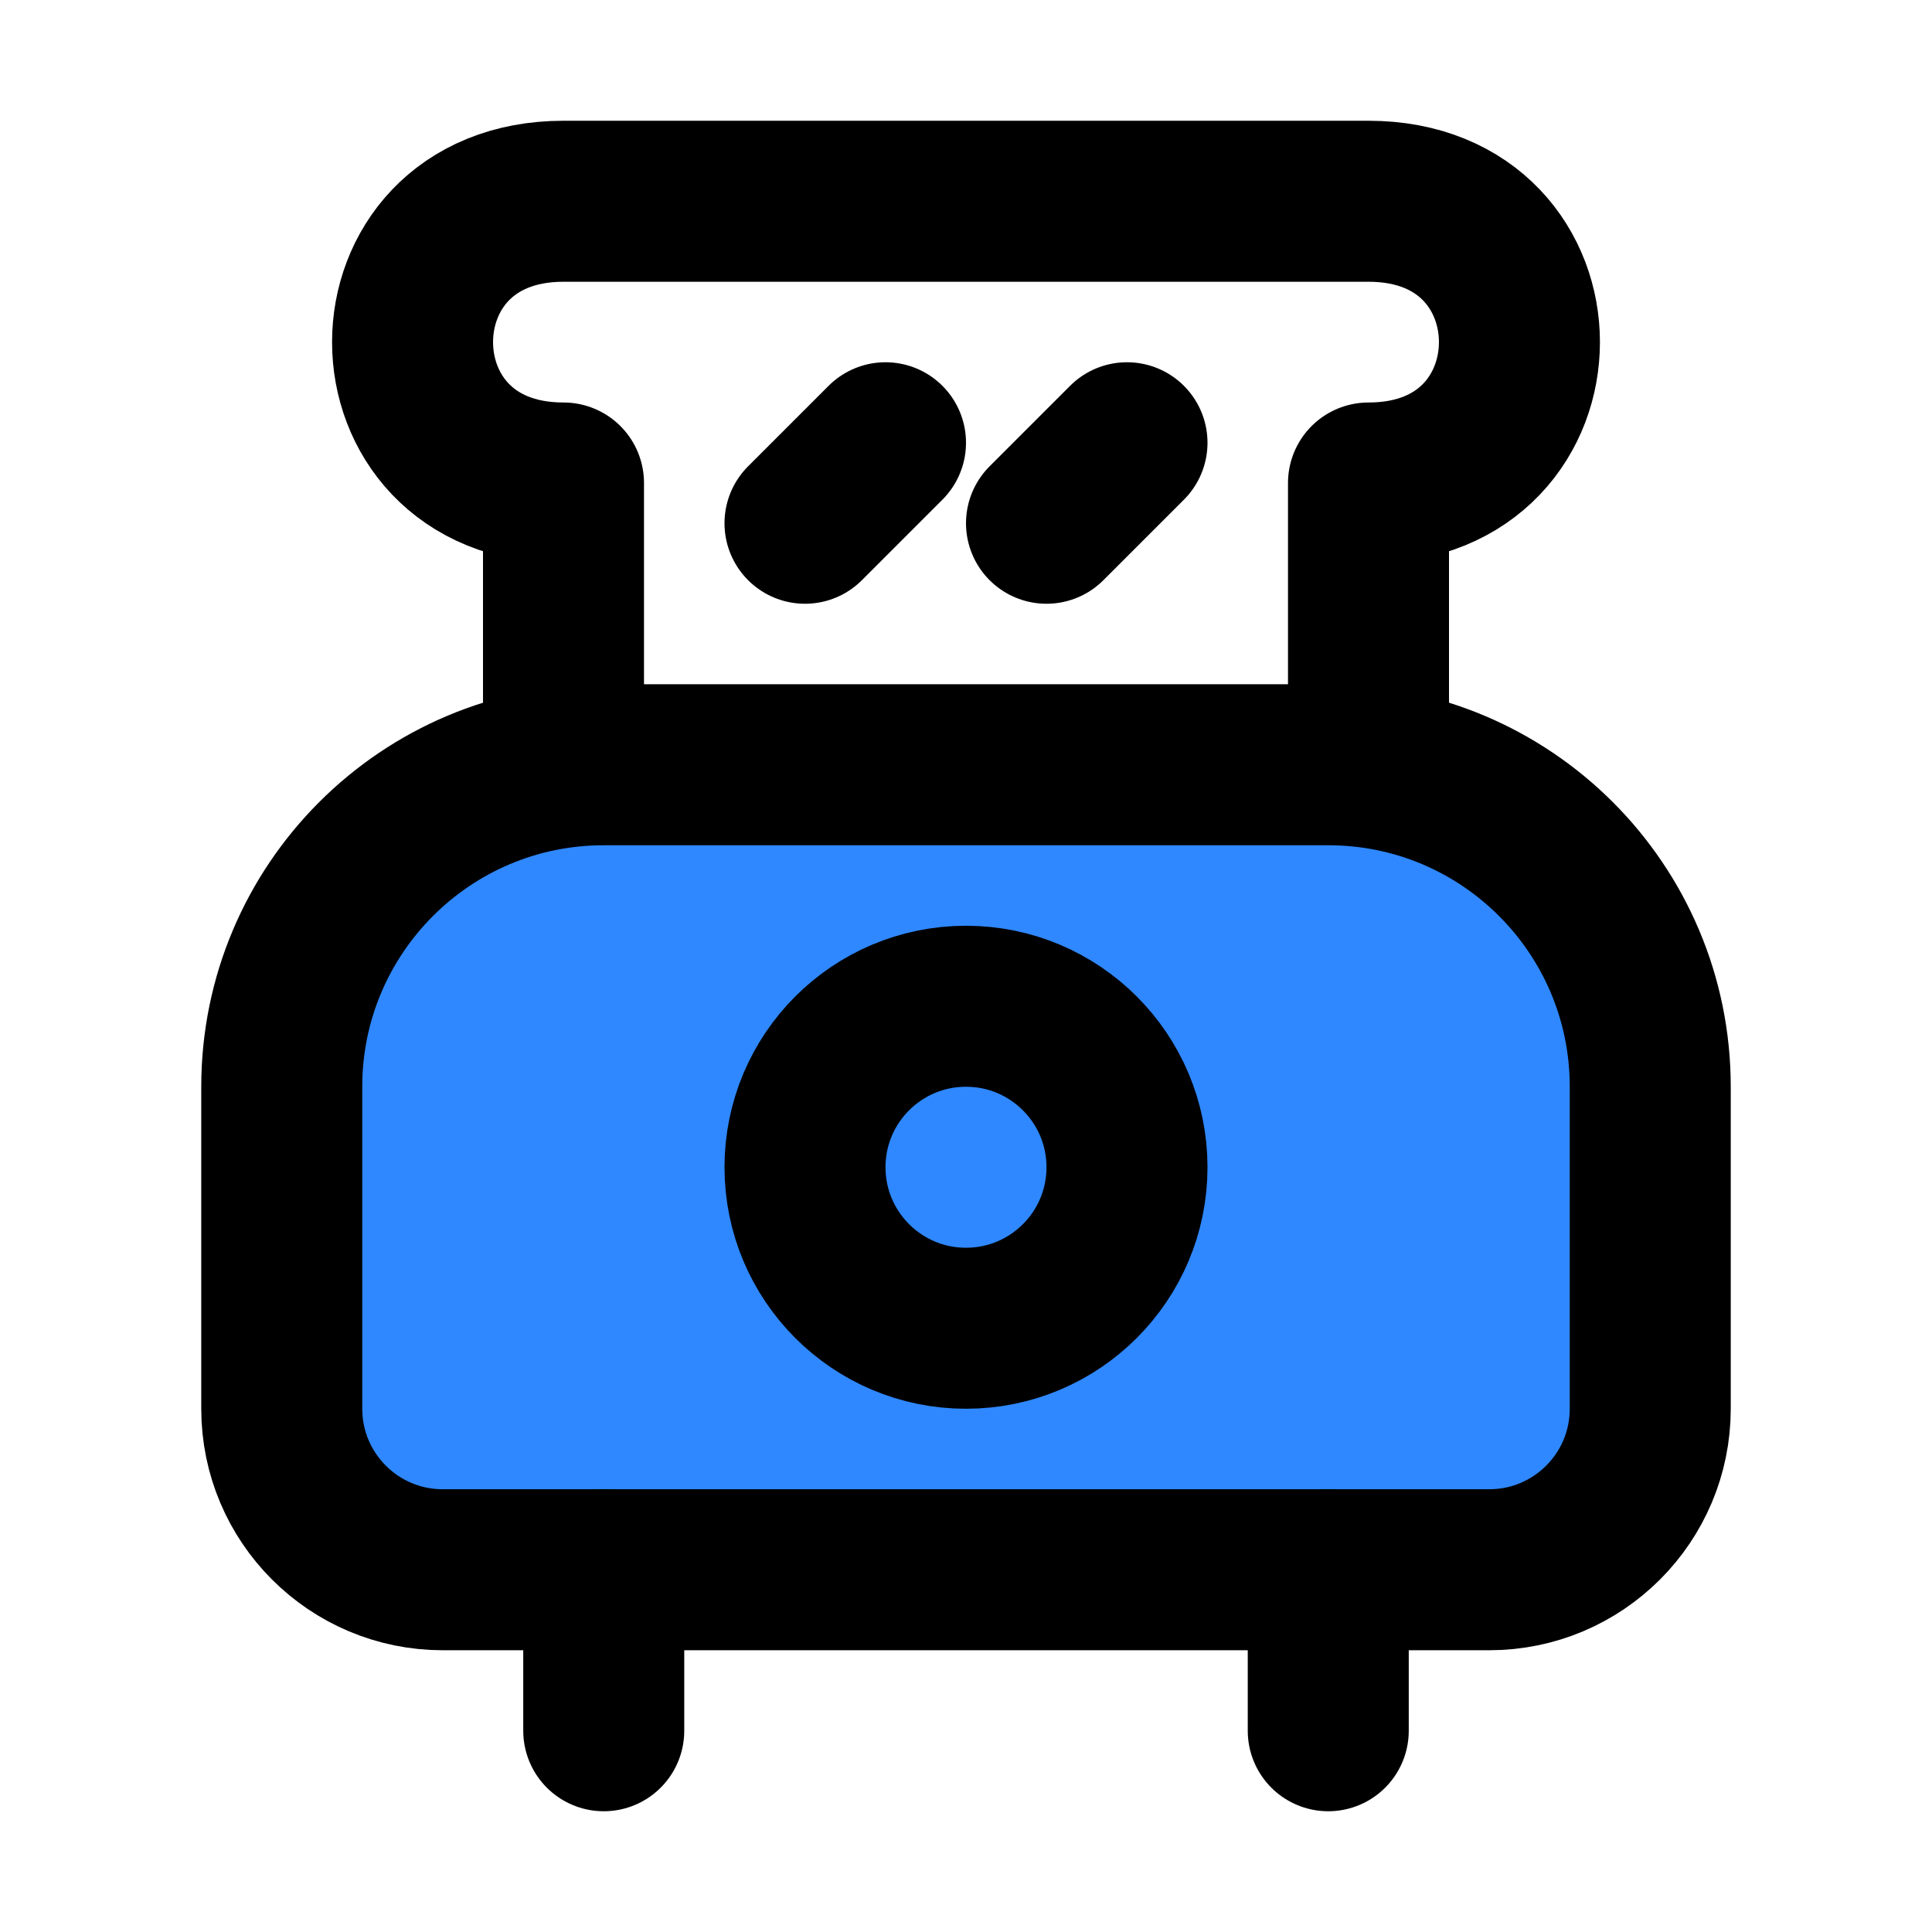 <?xml version="1.0" encoding="UTF-8"?><svg width="24" height="24" viewBox="0 0 48 48" fill="none" xmlns="http://www.w3.org/2000/svg"><path d="M7 27C7 22.582 10.582 19 15 19H33C37.418 19 41 22.582 41 27V35C41 37.209 39.209 39 37 39H11C8.791 39 7 37.209 7 35V27Z" fill="#2F88FF" stroke="currentColor" stroke-width="4" stroke-linecap="round" stroke-linejoin="round"/><path d="M34 19V12C39 12 39 5 34 5C29 5 19 5 14 5C9 5 9 12 14 12V19" stroke="currentColor" stroke-width="4" stroke-linecap="round" stroke-linejoin="round"/><path d="M22 11L20 13" stroke="currentColor" stroke-width="4" stroke-linecap="round" stroke-linejoin="round"/><path d="M28 11L26 13" stroke="currentColor" stroke-width="4" stroke-linecap="round" stroke-linejoin="round"/><circle cx="24" cy="29" r="4" fill="#2F88FF" stroke="currentColor" stroke-width="4"/><path d="M15 39V43" stroke="currentColor" stroke-width="4" stroke-linecap="round" stroke-linejoin="round"/><path d="M33 39V43" stroke="currentColor" stroke-width="4" stroke-linecap="round" stroke-linejoin="round"/></svg>